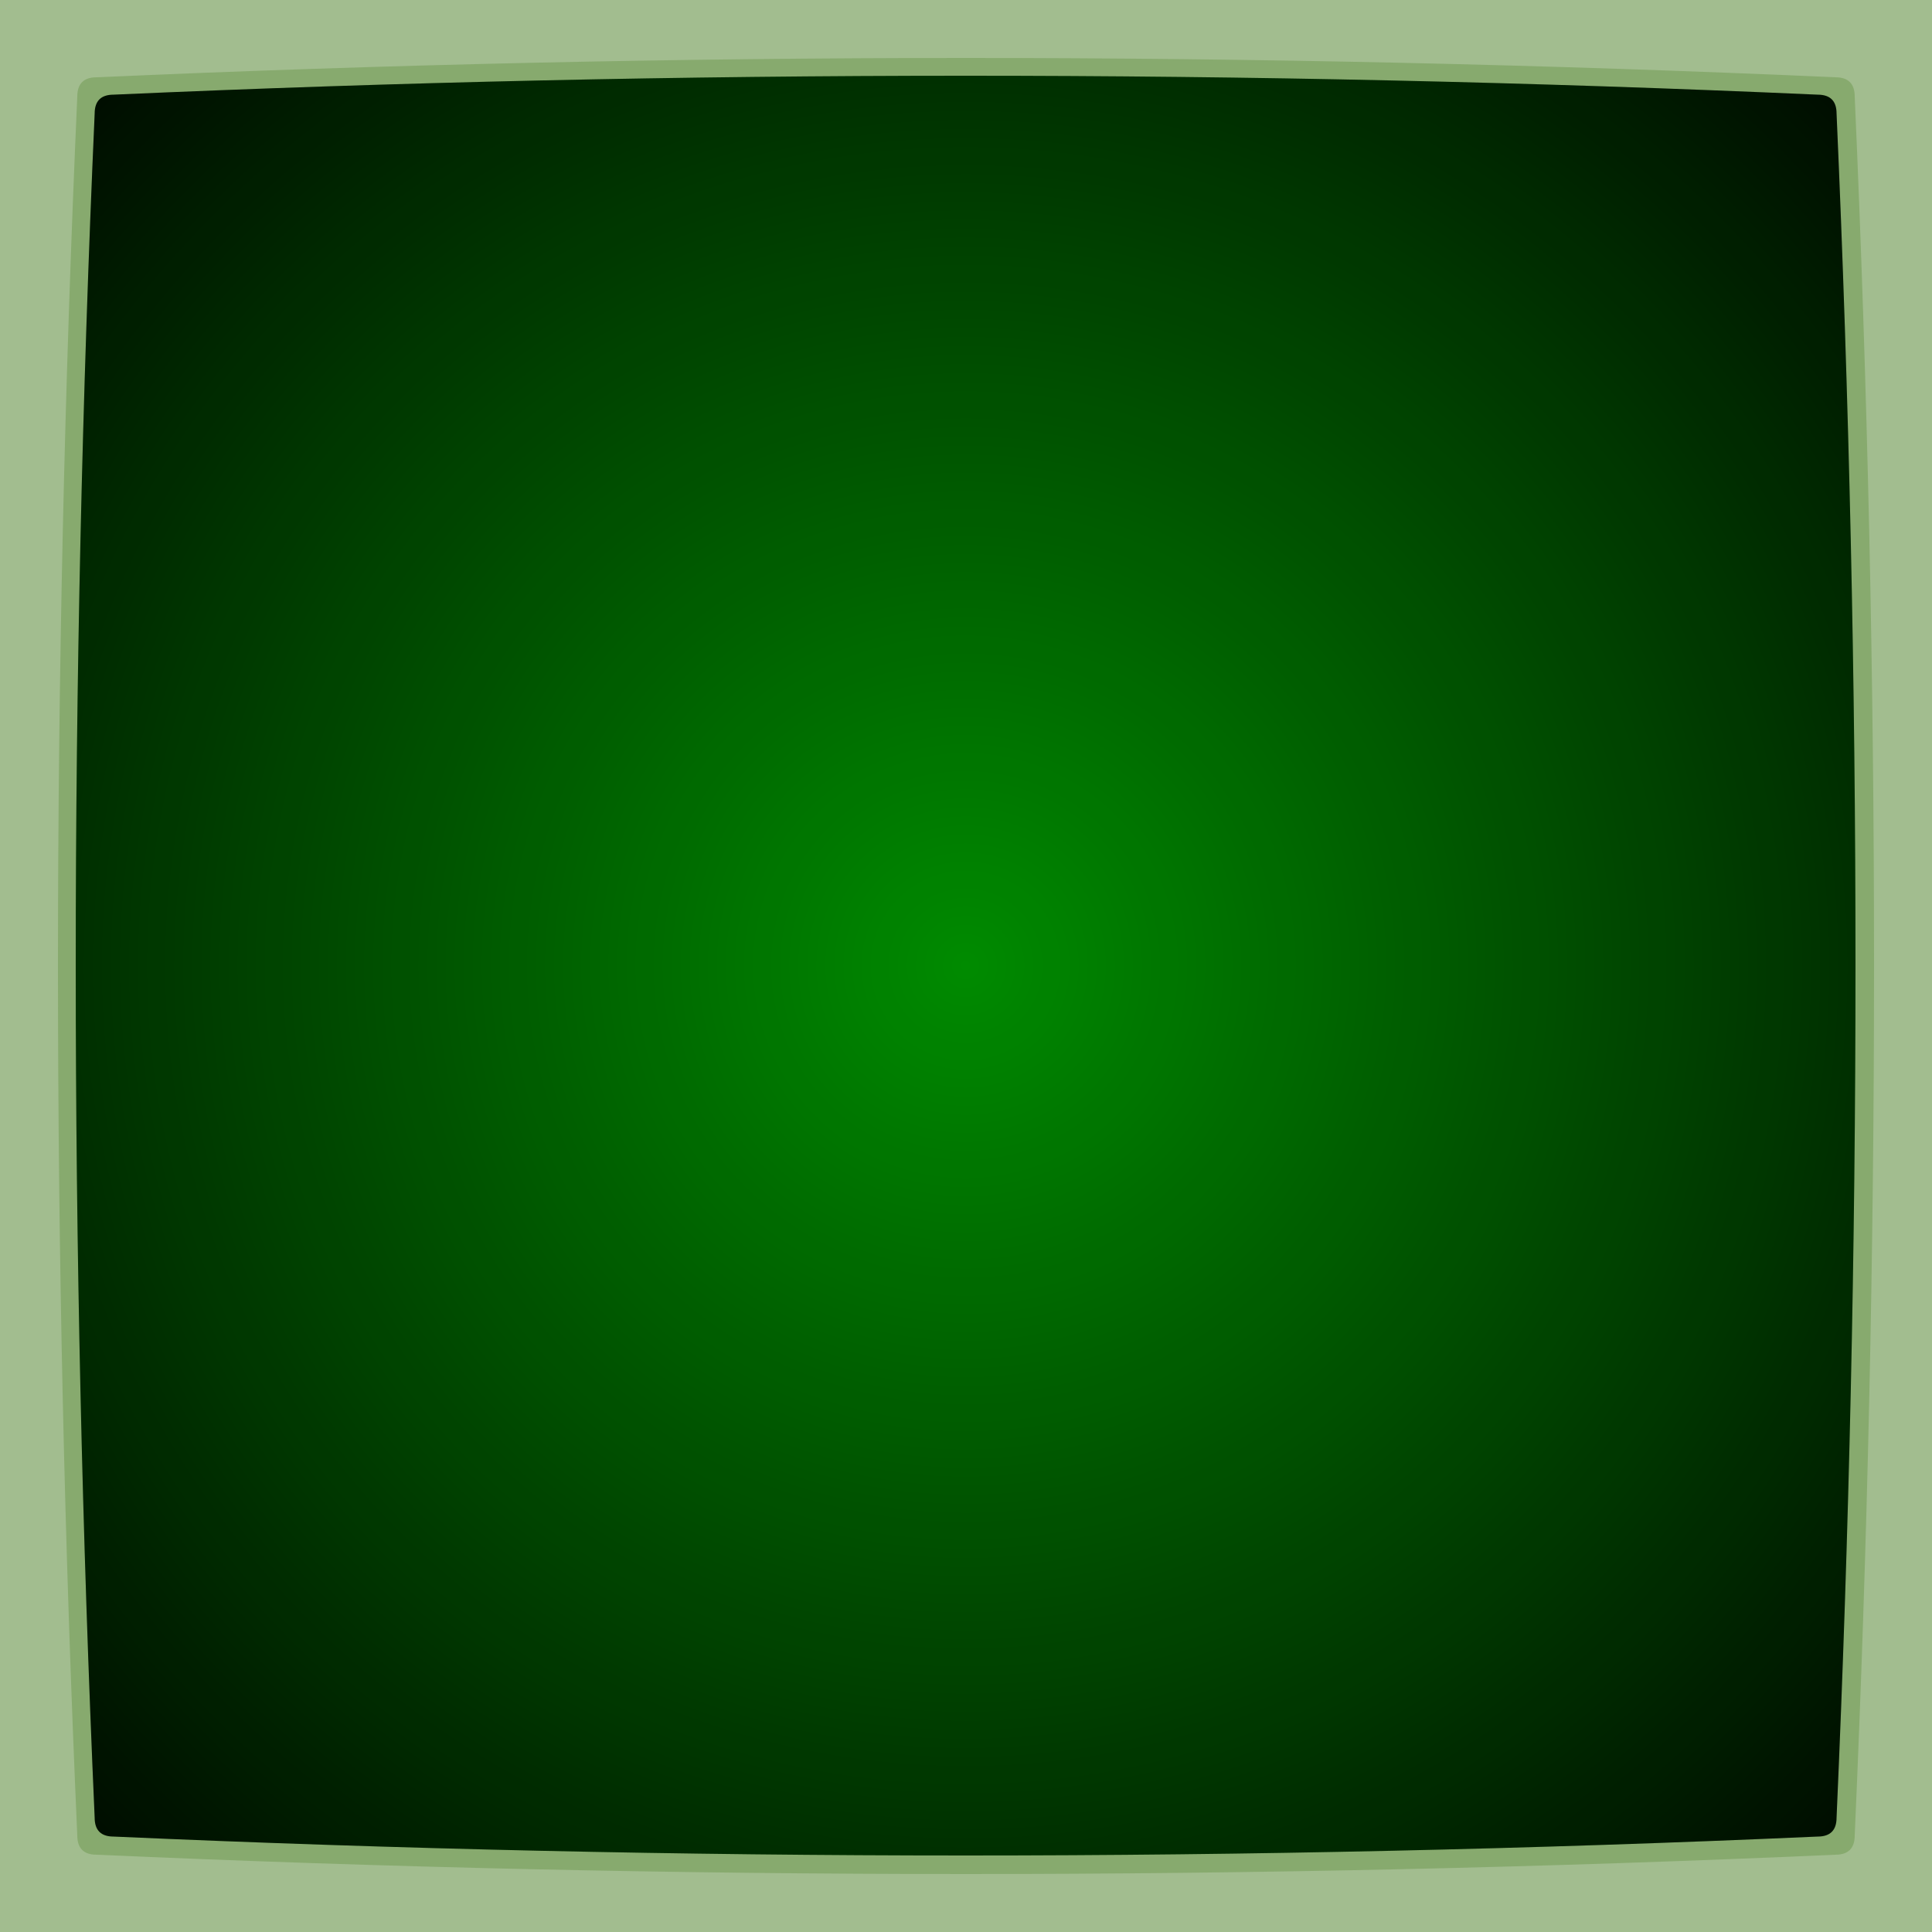 <svg xmlns="http://www.w3.org/2000/svg" xmlns:xlink="http://www.w3.org/1999/xlink" viewBox="0 0 100 100">
    <defs>
        <path id="screen" d="M 4 5 Q 4 4 5 4 Q 50 2 95 4 Q 96 4 96 5 Q 98 50 96 95 Q 96 96 95 96 Q 50 98 5 96 Q 4 96 4 95 Q 2 50 4 5 Z" />
         <radialGradient id="screenHue" r="75%" >
            <stop offset="0%" stop-color="#009600bf" />
            <stop offset="100%" stop-color="black" />
        </radialGradient>
        <filter id="screenGlow">
            <feDropShadow dx="0" dy="0" stdDeviation="1" flood-color="#89FF62" />
        </filter>
        <pattern id="screenLines" width="0.01" height="1"  patternTransform="rotate(90)">
            <line stroke="black" opacity="0.15" stroke-width="1px" y2="100" />
        </pattern>
    </defs>
    <rect name="consoleBorder" height="100" width="100" fill="#a2bd8f" />
    <use name="screenIndent" xlink:href="#screen"  fill="#87aa6e"  />
    <use name="screenContent" xlink:href="#screen" fill="url(#screenHue)" filter="url(#screenGlow)" transform="scale(0.98) translate(1 1)" />
    <use name="screenLines" xlink:href="#screen" fill="url(#screenLines)" transform="scale(0.98) translate(1 1)"/>
</svg>